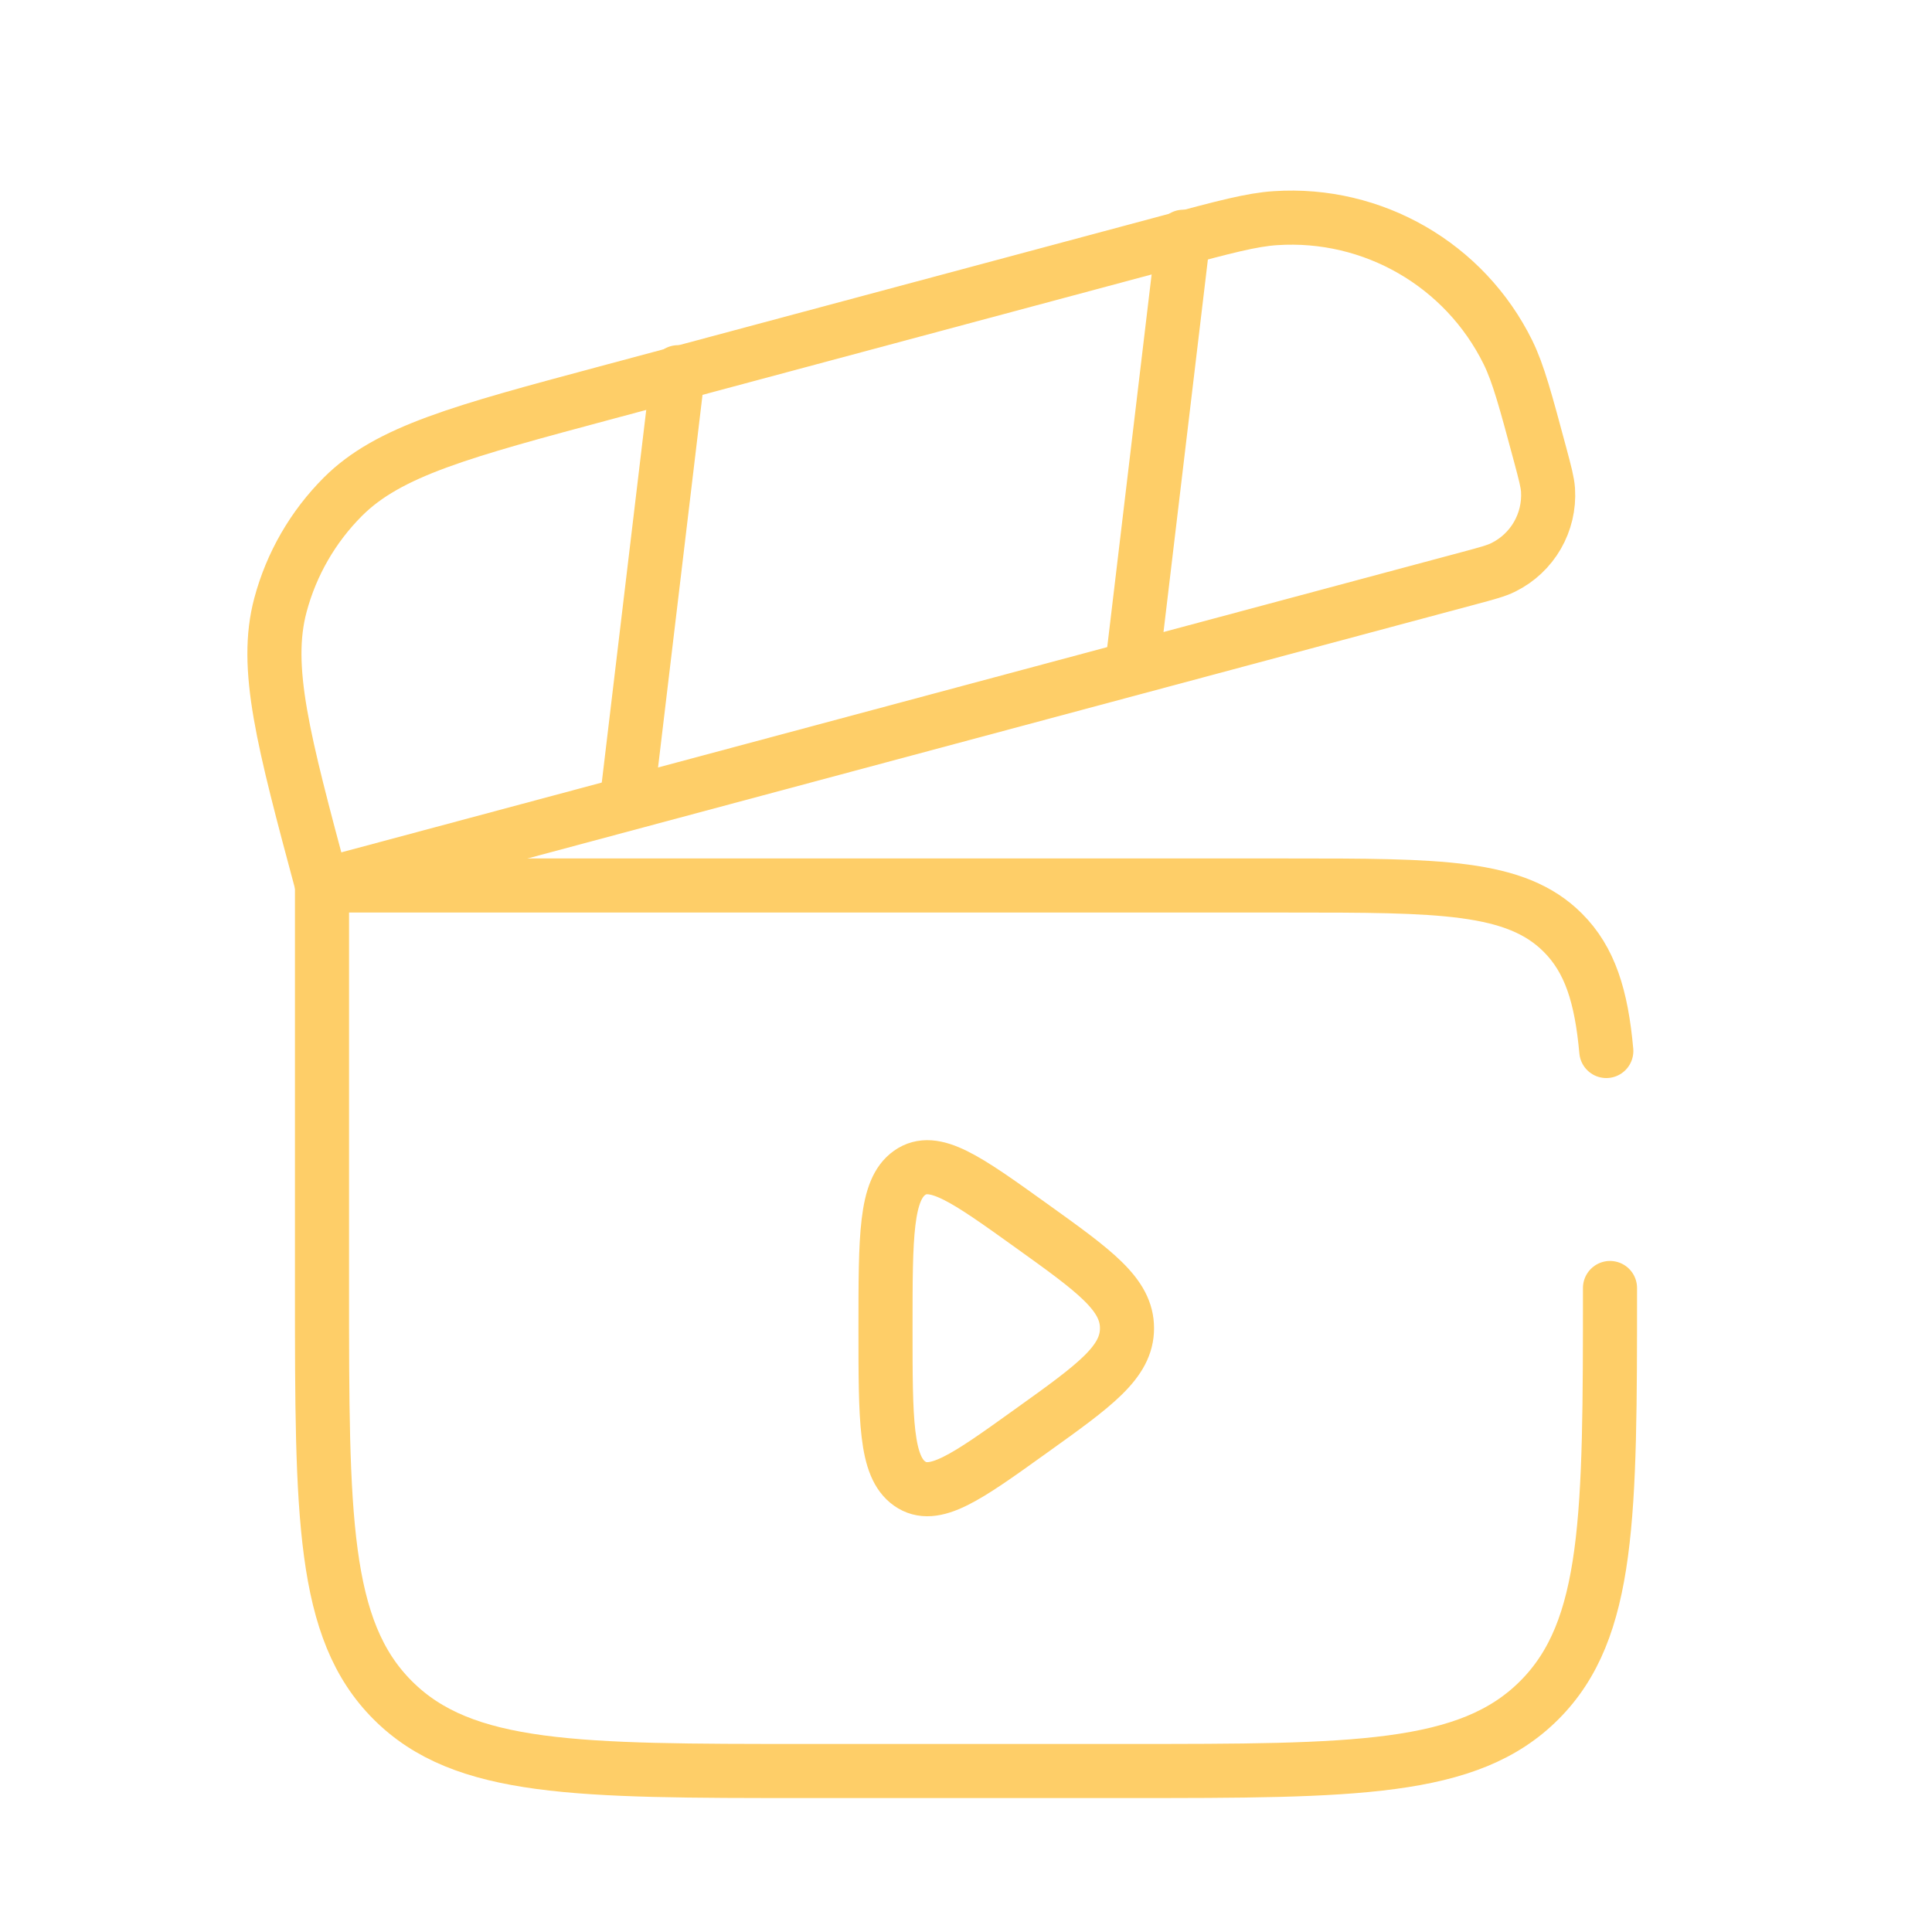 <svg width="512px" height="512px" viewBox="0 0 24 24" fill="none" xmlns="http://www.w3.org/2000/svg" stroke="#fece68">
  <g id="SVGRepo_bgCarrier" stroke-width="0"></g>
  <g id="SVGRepo_tracerCarrier" stroke-linecap="round" stroke-linejoin="round"></g>
  <g id="SVGRepo_iconCarrier">
    <path d="M4.002 11C3.518 9.194 3.276 8.291 3.484 7.515C3.62 7.006 3.888 6.542 4.26 6.17C4.829 5.602 5.732 5.36 7.537 4.876L14.54 2.999C15.213 2.819 15.55 2.729 15.845 2.71C17.055 2.63 18.195 3.288 18.732 4.376C18.862 4.641 18.952 4.978 19.133 5.651C19.193 5.876 19.223 5.988 19.23 6.086C19.256 6.49 19.037 6.869 18.674 7.048C18.585 7.092 18.473 7.122 18.249 7.182L4.002 11Z" stroke="#fece68" stroke-width="0.672"></path>
    <path d="M14.7 2.941L14.063 8.289" stroke="#fece68" stroke-width="0.672" stroke-linecap="round"></path>
    <path d="M8.422 4.624L7.784 9.971" stroke="#fece68" stroke-width="0.672" stroke-linecap="round"></path>
    <path d="M14 16.5C14 16.078 13.603 15.793 12.808 15.223C12.003 14.646 11.601 14.357 11.3 14.569C11 14.781 11 15.354 11 16.5C11 17.646 11 18.219 11.3 18.43C11.601 18.642 12.003 18.354 12.808 17.776C13.603 17.207 14 16.922 14 16.5Z" stroke="#fece68" stroke-width="0.672" stroke-linecap="round"></path>
    <path d="M20 16C20 18.828 20 20.243 19.121 21.121C18.243 22 16.828 22 14 22H10C7.172 22 5.757 22 4.879 21.121C4 20.243 4 18.828 4 16V11H16C17.886 11 18.828 11 19.414 11.586C19.75 11.922 19.893 12.375 19.954 13.056" stroke="#fece68" stroke-width="0.672" stroke-linecap="round"></path>
  </g>
</svg>
